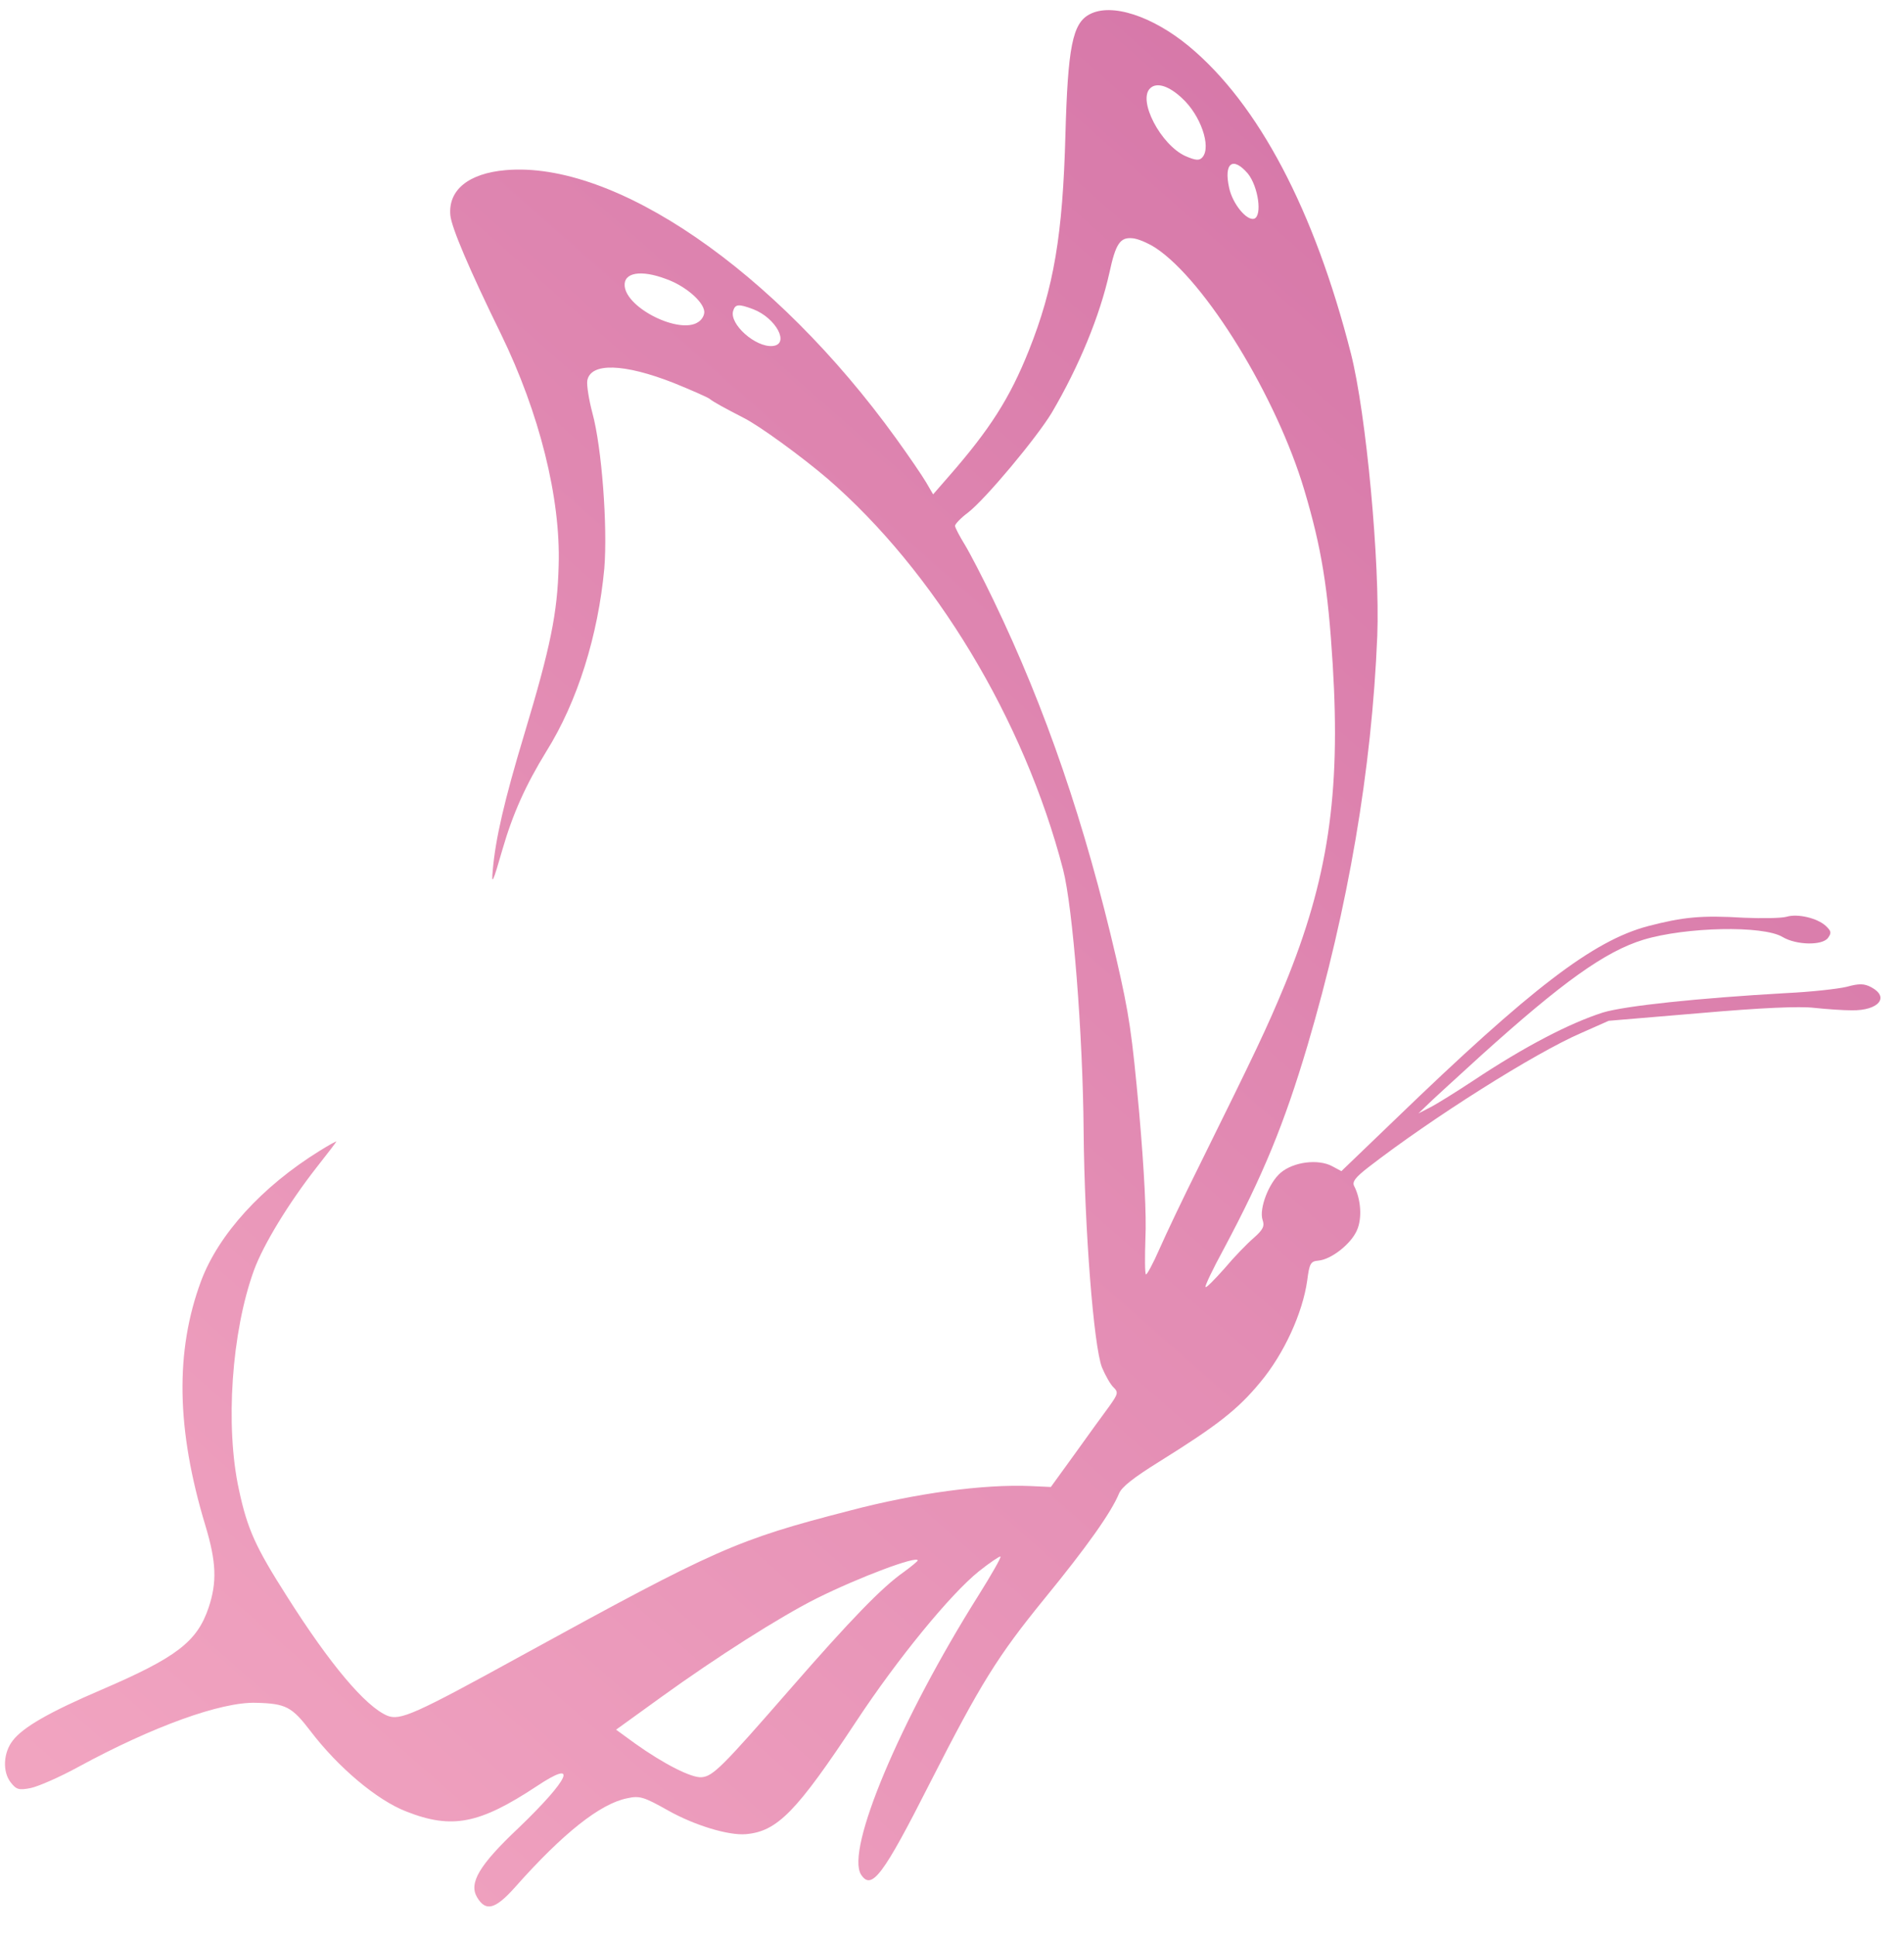 <svg width="61" height="62" viewBox="0 0 61 62" fill="none" xmlns="http://www.w3.org/2000/svg">
<path id="Vector" d="M34.907 0.459C34.361 0.745 34.212 1.504 34.134 4.312C34.048 7.52 33.765 9.211 32.961 11.228C32.351 12.752 31.717 13.748 30.384 15.271L29.895 15.832L29.667 15.441C29.54 15.225 29.108 14.593 28.703 14.033C24.817 8.653 19.694 5.143 16.198 5.449C15.011 5.552 14.357 6.085 14.428 6.89C14.461 7.277 15.032 8.622 16.054 10.706C17.276 13.216 17.967 15.946 17.898 18.115C17.859 19.632 17.641 20.711 16.798 23.51C16.154 25.643 15.874 26.868 15.788 27.859C15.737 28.383 15.792 28.27 16.097 27.205C16.428 26.062 16.843 25.139 17.503 24.065C18.505 22.463 19.161 20.351 19.361 18.203C19.47 16.863 19.28 14.328 18.98 13.229C18.867 12.807 18.794 12.337 18.814 12.195C18.913 11.602 19.993 11.638 21.589 12.266C22.136 12.488 22.651 12.714 22.732 12.771C22.848 12.869 23.21 13.065 23.819 13.379C24.337 13.637 25.707 14.642 26.499 15.318C29.937 18.284 32.81 23.039 34.06 27.851C34.37 29.056 34.692 33.105 34.717 36.217C34.745 39.373 35.04 43.11 35.304 43.79C35.413 44.051 35.578 44.339 35.672 44.428C35.837 44.587 35.82 44.643 35.532 45.046C35.349 45.289 34.859 45.97 34.436 46.559L33.667 47.621L33.018 47.591C31.526 47.527 29.364 47.814 27.215 48.38C23.591 49.314 22.958 49.596 16.738 53.006C13.274 54.91 12.818 55.112 12.404 54.943C11.71 54.646 10.582 53.318 9.194 51.125C8.195 49.558 7.929 48.986 7.656 47.712C7.209 45.675 7.418 42.65 8.139 40.673C8.444 39.846 9.255 38.521 10.136 37.395C10.486 36.953 10.775 36.571 10.775 36.56C10.773 36.539 10.526 36.679 10.24 36.856C8.39 38.002 7.005 39.529 6.445 41.016C5.608 43.263 5.644 45.769 6.583 48.866C6.932 50.025 6.956 50.672 6.683 51.485C6.315 52.577 5.658 53.078 3.26 54.11C1.577 54.83 0.736 55.315 0.408 55.743C0.107 56.127 0.074 56.735 0.341 57.079C0.523 57.312 0.601 57.338 0.993 57.26C1.236 57.207 1.921 56.909 2.507 56.587C4.903 55.285 7.086 54.499 8.199 54.532C9.16 54.556 9.352 54.658 9.948 55.439C10.837 56.605 12.081 57.653 13.018 58.014C14.48 58.589 15.359 58.415 17.192 57.206C18.556 56.297 18.259 56.961 16.609 58.544C15.345 59.736 15.018 60.305 15.283 60.758C15.562 61.231 15.867 61.15 16.505 60.434C18.045 58.699 19.234 57.762 20.092 57.59C20.493 57.501 20.626 57.543 21.408 57.983C22.258 58.46 23.342 58.787 23.898 58.739C24.903 58.651 25.517 58.024 27.429 55.131C28.761 53.111 30.455 51.049 31.361 50.321C31.713 50.041 32.029 49.83 32.052 49.849C32.086 49.868 31.759 50.438 31.343 51.101C28.836 55.084 27.079 59.261 27.589 60.038C27.925 60.549 28.291 60.063 29.789 57.109C31.426 53.895 31.965 53.037 33.463 51.197C34.816 49.543 35.602 48.436 35.851 47.83C35.94 47.617 36.313 47.325 37.12 46.822C39.001 45.651 39.656 45.14 40.377 44.266C41.138 43.355 41.734 42.049 41.88 41.009C41.951 40.462 41.988 40.394 42.234 40.372C42.651 40.336 43.286 39.837 43.474 39.398C43.645 39.016 43.602 38.403 43.382 37.979C43.317 37.844 43.423 37.705 43.847 37.376C45.865 35.815 49.152 33.733 50.657 33.082L51.539 32.691L54.48 32.444C56.426 32.274 57.66 32.22 58.129 32.277C58.52 32.318 59.062 32.357 59.331 32.355C60.184 32.367 60.544 31.936 59.956 31.619C59.73 31.498 59.568 31.491 59.168 31.602C58.894 31.669 58.019 31.767 57.225 31.804C54.395 31.965 52.057 32.213 51.354 32.426C50.285 32.768 48.852 33.51 47.203 34.606C46.653 34.968 46.03 35.357 45.823 35.462L45.442 35.658L45.69 35.42C45.829 35.278 46.617 34.56 47.445 33.806C50.062 31.447 51.42 30.474 52.648 30.096C54.002 29.685 56.486 29.63 57.111 30.008C57.554 30.272 58.396 30.285 58.568 30.032C58.683 29.871 58.668 29.818 58.491 29.649C58.222 29.403 57.595 29.252 57.238 29.359C57.08 29.405 56.467 29.416 55.883 29.391C54.496 29.307 53.92 29.368 52.793 29.661C51.035 30.129 49.045 31.655 44.684 35.864L42.975 37.506L42.681 37.348C42.228 37.107 41.44 37.208 41.029 37.558C40.648 37.883 40.333 38.711 40.45 39.068C40.521 39.267 40.467 39.38 40.166 39.645C39.956 39.825 39.531 40.263 39.229 40.624C38.915 40.976 38.648 41.248 38.623 41.218C38.59 41.199 38.853 40.646 39.206 39.999C40.465 37.639 41.141 36.002 41.89 33.481C43.195 29.063 43.95 24.639 44.125 20.362C44.214 18.051 43.772 13.245 43.28 11.32C42.114 6.739 40.318 3.327 38.088 1.479C36.915 0.511 35.606 0.084 34.907 0.459ZM37.867 3.142C38.464 3.684 38.811 4.692 38.528 5.031C38.431 5.147 38.323 5.146 37.987 5.002C37.191 4.65 36.428 3.192 36.858 2.819C37.068 2.628 37.456 2.756 37.867 3.142ZM39.974 5.553C40.312 5.967 40.449 6.917 40.177 7.006C39.935 7.07 39.488 6.525 39.379 6.016C39.202 5.22 39.495 5 39.974 5.553ZM21.34 8.935C21.952 9.152 22.534 9.652 22.563 9.974C22.573 10.092 22.489 10.241 22.366 10.316C21.776 10.714 20.076 9.878 20.013 9.159C19.976 8.73 20.527 8.628 21.34 8.935ZM37.026 7.941C38.628 9.002 40.903 12.717 41.789 15.7C42.338 17.545 42.546 18.813 42.698 21.288C42.954 25.45 42.545 28.168 41.16 31.544C40.573 32.958 40.254 33.624 38.405 37.365C37.919 38.338 37.355 39.523 37.148 39.995C36.942 40.468 36.737 40.842 36.713 40.812C36.678 40.782 36.676 40.264 36.697 39.645C36.732 38.929 36.66 37.496 36.497 35.629C36.263 33.076 36.18 32.499 35.764 30.697C34.76 26.372 33.501 22.687 31.829 19.221C31.486 18.505 31.072 17.709 30.909 17.442C30.745 17.175 30.603 16.906 30.597 16.842C30.593 16.788 30.78 16.588 31.013 16.416C31.568 15.989 33.206 14.029 33.696 13.218C34.568 11.736 35.235 10.12 35.544 8.731C35.743 7.805 35.887 7.598 36.267 7.629C36.44 7.636 36.775 7.779 37.026 7.941ZM24.129 9.902C24.865 10.184 25.316 11.031 24.75 11.081C24.204 11.129 23.363 10.38 23.488 9.958C23.555 9.736 23.661 9.727 24.129 9.902ZM29.402 49.973C29.404 49.995 29.203 50.164 28.95 50.348C28.259 50.83 27.242 51.882 25.313 54.094C23.129 56.6 22.842 56.884 22.478 56.916C22.158 56.944 21.267 56.492 20.348 55.837L19.738 55.393L21.187 54.347C22.96 53.067 24.991 51.776 26.168 51.186C27.541 50.504 29.388 49.812 29.402 49.973Z" fill="url(#paint0_linear_148_5679)"/>
<defs>
<linearGradient id="paint0_linear_148_5679" x1="57.311" y1="-1.589" x2="0.689" y2="62.59" gradientUnits="userSpaceOnUse">
<stop stop-color="#D16FA4"/>
<stop offset="1" stop-color="#F3A7C2"/>
</linearGradient>
</defs>
</svg>
